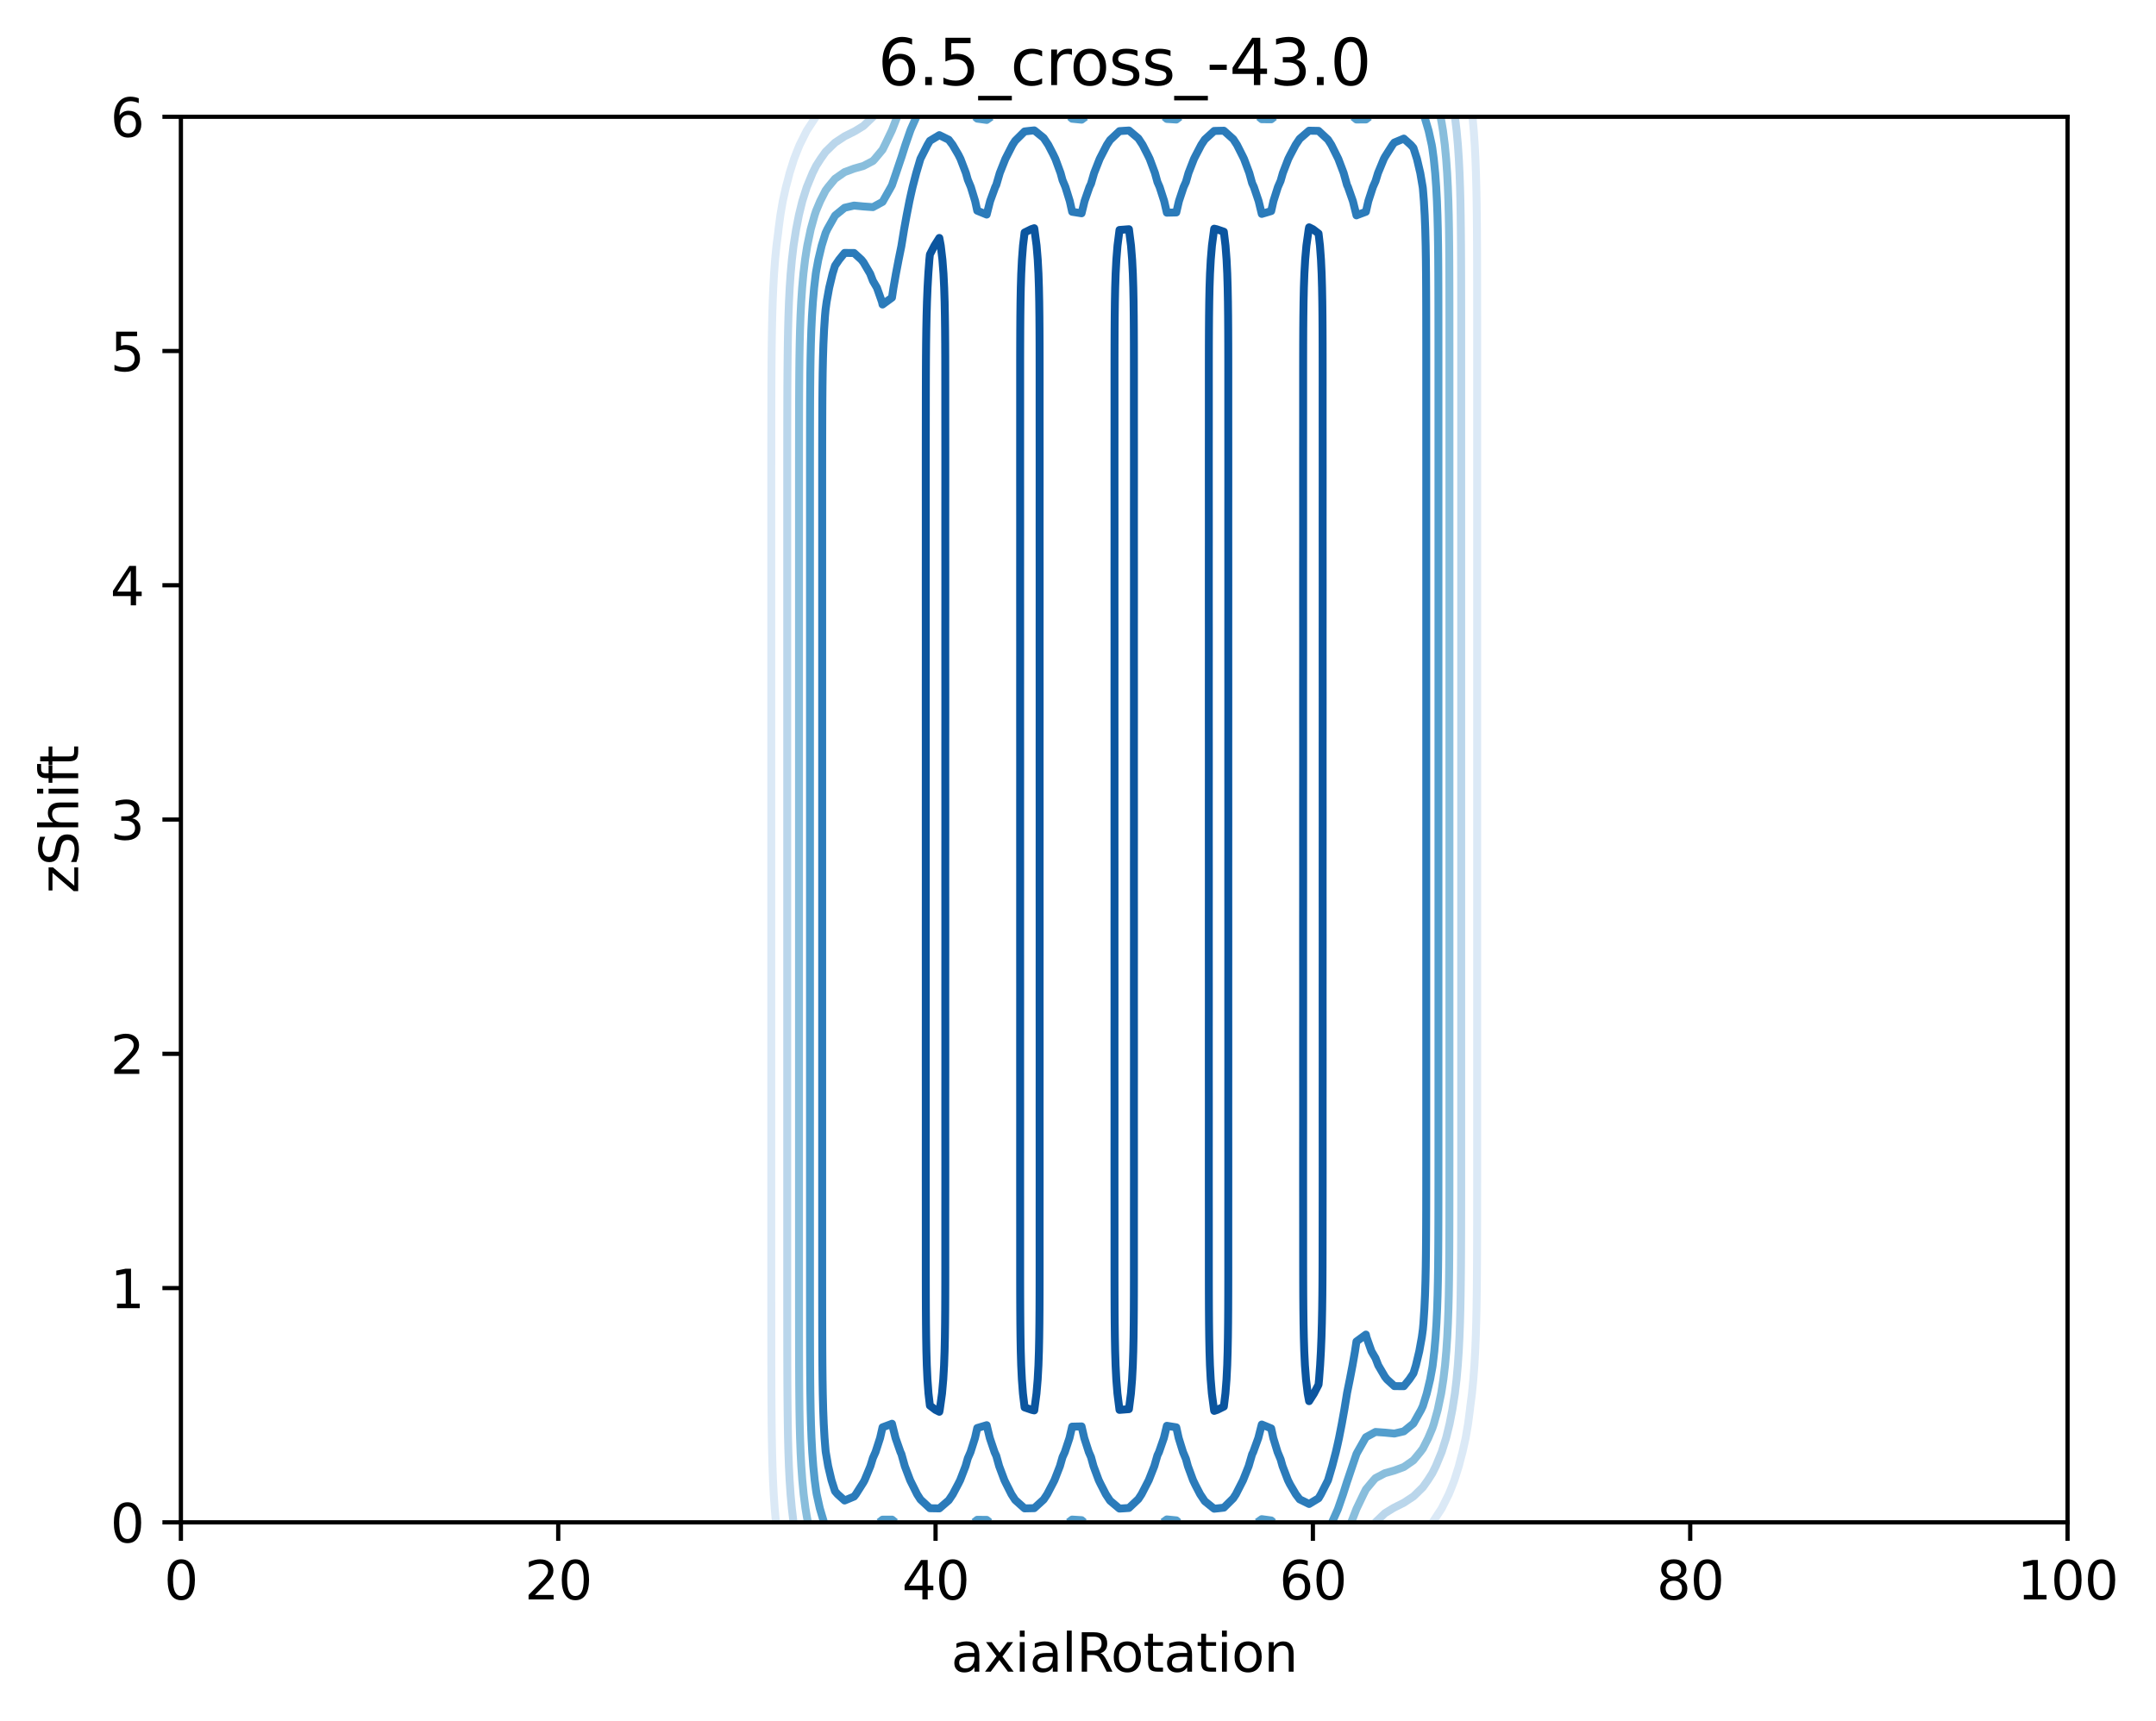 <?xml version="1.0" encoding="utf-8" standalone="no"?>
<!DOCTYPE svg PUBLIC "-//W3C//DTD SVG 1.1//EN"
  "http://www.w3.org/Graphics/SVG/1.1/DTD/svg11.dtd">
<svg xmlns:xlink="http://www.w3.org/1999/xlink" width="408.104pt" height="325.774pt" viewBox="0 0 408.104 325.774" xmlns="http://www.w3.org/2000/svg" version="1.1">
 <defs>
  <style type="text/css">*{stroke-linejoin: round; stroke-linecap: butt}</style>
 </defs>
 <g id="figure_1">
  <g id="patch_1">
   <path d="M 0 325.774 
L 408.104 325.774 
L 408.104 0 
L 0 0 
z
" style="fill: #ffffff"/>
  </g>
  <g id="axes_1">
   <g id="patch_2">
    <path d="M 34.241 288.218 
L 391.361 288.218 
L 391.361 22.106 
L 34.241 22.106 
z
" style="fill: #ffffff"/>
   </g>
   <g id="matplotlib.axis_1">
    <g id="xtick_1">
     <g id="line2d_1">
      <defs>
       <path id="m99f91b70ed" d="M 0 0 
L 0 3.5 
" style="stroke: #000000; stroke-width: 0.8"/>
      </defs>
      <g>
       <use xlink:href="#m99f91b70ed" x="34.241" y="288.218" style="stroke: #000000; stroke-width: 0.8"/>
      </g>
     </g>
     <g id="text_1">
      <!-- 0 -->
      <g transform="translate(31.059 302.817)scale(0.1 -0.1)">
       <defs>
        <path id="DejaVuSans-30" d="M 2034 4250 
Q 1547 4250 1301 3770 
Q 1056 3291 1056 2328 
Q 1056 1369 1301 889 
Q 1547 409 2034 409 
Q 2525 409 2770 889 
Q 3016 1369 3016 2328 
Q 3016 3291 2770 3770 
Q 2525 4250 2034 4250 
z
M 2034 4750 
Q 2819 4750 3233 4129 
Q 3647 3509 3647 2328 
Q 3647 1150 3233 529 
Q 2819 -91 2034 -91 
Q 1250 -91 836 529 
Q 422 1150 422 2328 
Q 422 3509 836 4129 
Q 1250 4750 2034 4750 
z
" transform="scale(0.016)"/>
       </defs>
       <use xlink:href="#DejaVuSans-30"/>
      </g>
     </g>
    </g>
    <g id="xtick_2">
     <g id="line2d_2">
      <g>
       <use xlink:href="#m99f91b70ed" x="105.665" y="288.218" style="stroke: #000000; stroke-width: 0.8"/>
      </g>
     </g>
     <g id="text_2">
      <!-- 20 -->
      <g transform="translate(99.302 302.817)scale(0.1 -0.1)">
       <defs>
        <path id="DejaVuSans-32" d="M 1228 531 
L 3431 531 
L 3431 0 
L 469 0 
L 469 531 
Q 828 903 1448 1529 
Q 2069 2156 2228 2338 
Q 2531 2678 2651 2914 
Q 2772 3150 2772 3378 
Q 2772 3750 2511 3984 
Q 2250 4219 1831 4219 
Q 1534 4219 1204 4116 
Q 875 4013 500 3803 
L 500 4441 
Q 881 4594 1212 4672 
Q 1544 4750 1819 4750 
Q 2544 4750 2975 4387 
Q 3406 4025 3406 3419 
Q 3406 3131 3298 2873 
Q 3191 2616 2906 2266 
Q 2828 2175 2409 1742 
Q 1991 1309 1228 531 
z
" transform="scale(0.016)"/>
       </defs>
       <use xlink:href="#DejaVuSans-32"/>
       <use xlink:href="#DejaVuSans-30" x="63.623"/>
      </g>
     </g>
    </g>
    <g id="xtick_3">
     <g id="line2d_3">
      <g>
       <use xlink:href="#m99f91b70ed" x="177.089" y="288.218" style="stroke: #000000; stroke-width: 0.8"/>
      </g>
     </g>
     <g id="text_3">
      <!-- 40 -->
      <g transform="translate(170.726 302.817)scale(0.1 -0.1)">
       <defs>
        <path id="DejaVuSans-34" d="M 2419 4116 
L 825 1625 
L 2419 1625 
L 2419 4116 
z
M 2253 4666 
L 3047 4666 
L 3047 1625 
L 3713 1625 
L 3713 1100 
L 3047 1100 
L 3047 0 
L 2419 0 
L 2419 1100 
L 313 1100 
L 313 1709 
L 2253 4666 
z
" transform="scale(0.016)"/>
       </defs>
       <use xlink:href="#DejaVuSans-34"/>
       <use xlink:href="#DejaVuSans-30" x="63.623"/>
      </g>
     </g>
    </g>
    <g id="xtick_4">
     <g id="line2d_4">
      <g>
       <use xlink:href="#m99f91b70ed" x="248.513" y="288.218" style="stroke: #000000; stroke-width: 0.8"/>
      </g>
     </g>
     <g id="text_4">
      <!-- 60 -->
      <g transform="translate(242.15 302.817)scale(0.1 -0.1)">
       <defs>
        <path id="DejaVuSans-36" d="M 2113 2584 
Q 1688 2584 1439 2293 
Q 1191 2003 1191 1497 
Q 1191 994 1439 701 
Q 1688 409 2113 409 
Q 2538 409 2786 701 
Q 3034 994 3034 1497 
Q 3034 2003 2786 2293 
Q 2538 2584 2113 2584 
z
M 3366 4563 
L 3366 3988 
Q 3128 4100 2886 4159 
Q 2644 4219 2406 4219 
Q 1781 4219 1451 3797 
Q 1122 3375 1075 2522 
Q 1259 2794 1537 2939 
Q 1816 3084 2150 3084 
Q 2853 3084 3261 2657 
Q 3669 2231 3669 1497 
Q 3669 778 3244 343 
Q 2819 -91 2113 -91 
Q 1303 -91 875 529 
Q 447 1150 447 2328 
Q 447 3434 972 4092 
Q 1497 4750 2381 4750 
Q 2619 4750 2861 4703 
Q 3103 4656 3366 4563 
z
" transform="scale(0.016)"/>
       </defs>
       <use xlink:href="#DejaVuSans-36"/>
       <use xlink:href="#DejaVuSans-30" x="63.623"/>
      </g>
     </g>
    </g>
    <g id="xtick_5">
     <g id="line2d_5">
      <g>
       <use xlink:href="#m99f91b70ed" x="319.937" y="288.218" style="stroke: #000000; stroke-width: 0.8"/>
      </g>
     </g>
     <g id="text_5">
      <!-- 80 -->
      <g transform="translate(313.574 302.817)scale(0.1 -0.1)">
       <defs>
        <path id="DejaVuSans-38" d="M 2034 2216 
Q 1584 2216 1326 1975 
Q 1069 1734 1069 1313 
Q 1069 891 1326 650 
Q 1584 409 2034 409 
Q 2484 409 2743 651 
Q 3003 894 3003 1313 
Q 3003 1734 2745 1975 
Q 2488 2216 2034 2216 
z
M 1403 2484 
Q 997 2584 770 2862 
Q 544 3141 544 3541 
Q 544 4100 942 4425 
Q 1341 4750 2034 4750 
Q 2731 4750 3128 4425 
Q 3525 4100 3525 3541 
Q 3525 3141 3298 2862 
Q 3072 2584 2669 2484 
Q 3125 2378 3379 2068 
Q 3634 1759 3634 1313 
Q 3634 634 3220 271 
Q 2806 -91 2034 -91 
Q 1263 -91 848 271 
Q 434 634 434 1313 
Q 434 1759 690 2068 
Q 947 2378 1403 2484 
z
M 1172 3481 
Q 1172 3119 1398 2916 
Q 1625 2713 2034 2713 
Q 2441 2713 2670 2916 
Q 2900 3119 2900 3481 
Q 2900 3844 2670 4047 
Q 2441 4250 2034 4250 
Q 1625 4250 1398 4047 
Q 1172 3844 1172 3481 
z
" transform="scale(0.016)"/>
       </defs>
       <use xlink:href="#DejaVuSans-38"/>
       <use xlink:href="#DejaVuSans-30" x="63.623"/>
      </g>
     </g>
    </g>
    <g id="xtick_6">
     <g id="line2d_6">
      <g>
       <use xlink:href="#m99f91b70ed" x="391.361" y="288.218" style="stroke: #000000; stroke-width: 0.8"/>
      </g>
     </g>
     <g id="text_6">
      <!-- 100 -->
      <g transform="translate(381.817 302.817)scale(0.1 -0.1)">
       <defs>
        <path id="DejaVuSans-31" d="M 794 531 
L 1825 531 
L 1825 4091 
L 703 3866 
L 703 4441 
L 1819 4666 
L 2450 4666 
L 2450 531 
L 3481 531 
L 3481 0 
L 794 0 
L 794 531 
z
" transform="scale(0.016)"/>
       </defs>
       <use xlink:href="#DejaVuSans-31"/>
       <use xlink:href="#DejaVuSans-30" x="63.623"/>
       <use xlink:href="#DejaVuSans-30" x="127.246"/>
      </g>
     </g>
    </g>
    <g id="text_7">
     <!-- axialRotation -->
     <g transform="translate(180.025 316.495)scale(0.1 -0.1)">
      <defs>
       <path id="DejaVuSans-61" d="M 2194 1759 
Q 1497 1759 1228 1600 
Q 959 1441 959 1056 
Q 959 750 1161 570 
Q 1363 391 1709 391 
Q 2188 391 2477 730 
Q 2766 1069 2766 1631 
L 2766 1759 
L 2194 1759 
z
M 3341 1997 
L 3341 0 
L 2766 0 
L 2766 531 
Q 2569 213 2275 61 
Q 1981 -91 1556 -91 
Q 1019 -91 701 211 
Q 384 513 384 1019 
Q 384 1609 779 1909 
Q 1175 2209 1959 2209 
L 2766 2209 
L 2766 2266 
Q 2766 2663 2505 2880 
Q 2244 3097 1772 3097 
Q 1472 3097 1187 3025 
Q 903 2953 641 2809 
L 641 3341 
Q 956 3463 1253 3523 
Q 1550 3584 1831 3584 
Q 2591 3584 2966 3190 
Q 3341 2797 3341 1997 
z
" transform="scale(0.016)"/>
       <path id="DejaVuSans-78" d="M 3513 3500 
L 2247 1797 
L 3578 0 
L 2900 0 
L 1881 1375 
L 863 0 
L 184 0 
L 1544 1831 
L 300 3500 
L 978 3500 
L 1906 2253 
L 2834 3500 
L 3513 3500 
z
" transform="scale(0.016)"/>
       <path id="DejaVuSans-69" d="M 603 3500 
L 1178 3500 
L 1178 0 
L 603 0 
L 603 3500 
z
M 603 4863 
L 1178 4863 
L 1178 4134 
L 603 4134 
L 603 4863 
z
" transform="scale(0.016)"/>
       <path id="DejaVuSans-6c" d="M 603 4863 
L 1178 4863 
L 1178 0 
L 603 0 
L 603 4863 
z
" transform="scale(0.016)"/>
       <path id="DejaVuSans-52" d="M 2841 2188 
Q 3044 2119 3236 1894 
Q 3428 1669 3622 1275 
L 4263 0 
L 3584 0 
L 2988 1197 
Q 2756 1666 2539 1819 
Q 2322 1972 1947 1972 
L 1259 1972 
L 1259 0 
L 628 0 
L 628 4666 
L 2053 4666 
Q 2853 4666 3247 4331 
Q 3641 3997 3641 3322 
Q 3641 2881 3436 2590 
Q 3231 2300 2841 2188 
z
M 1259 4147 
L 1259 2491 
L 2053 2491 
Q 2509 2491 2742 2702 
Q 2975 2913 2975 3322 
Q 2975 3731 2742 3939 
Q 2509 4147 2053 4147 
L 1259 4147 
z
" transform="scale(0.016)"/>
       <path id="DejaVuSans-6f" d="M 1959 3097 
Q 1497 3097 1228 2736 
Q 959 2375 959 1747 
Q 959 1119 1226 758 
Q 1494 397 1959 397 
Q 2419 397 2687 759 
Q 2956 1122 2956 1747 
Q 2956 2369 2687 2733 
Q 2419 3097 1959 3097 
z
M 1959 3584 
Q 2709 3584 3137 3096 
Q 3566 2609 3566 1747 
Q 3566 888 3137 398 
Q 2709 -91 1959 -91 
Q 1206 -91 779 398 
Q 353 888 353 1747 
Q 353 2609 779 3096 
Q 1206 3584 1959 3584 
z
" transform="scale(0.016)"/>
       <path id="DejaVuSans-74" d="M 1172 4494 
L 1172 3500 
L 2356 3500 
L 2356 3053 
L 1172 3053 
L 1172 1153 
Q 1172 725 1289 603 
Q 1406 481 1766 481 
L 2356 481 
L 2356 0 
L 1766 0 
Q 1100 0 847 248 
Q 594 497 594 1153 
L 594 3053 
L 172 3053 
L 172 3500 
L 594 3500 
L 594 4494 
L 1172 4494 
z
" transform="scale(0.016)"/>
       <path id="DejaVuSans-6e" d="M 3513 2113 
L 3513 0 
L 2938 0 
L 2938 2094 
Q 2938 2591 2744 2837 
Q 2550 3084 2163 3084 
Q 1697 3084 1428 2787 
Q 1159 2491 1159 1978 
L 1159 0 
L 581 0 
L 581 3500 
L 1159 3500 
L 1159 2956 
Q 1366 3272 1645 3428 
Q 1925 3584 2291 3584 
Q 2894 3584 3203 3211 
Q 3513 2838 3513 2113 
z
" transform="scale(0.016)"/>
      </defs>
      <use xlink:href="#DejaVuSans-61"/>
      <use xlink:href="#DejaVuSans-78" x="61.279"/>
      <use xlink:href="#DejaVuSans-69" x="120.459"/>
      <use xlink:href="#DejaVuSans-61" x="148.242"/>
      <use xlink:href="#DejaVuSans-6c" x="209.521"/>
      <use xlink:href="#DejaVuSans-52" x="237.305"/>
      <use xlink:href="#DejaVuSans-6f" x="302.287"/>
      <use xlink:href="#DejaVuSans-74" x="363.469"/>
      <use xlink:href="#DejaVuSans-61" x="402.678"/>
      <use xlink:href="#DejaVuSans-74" x="463.957"/>
      <use xlink:href="#DejaVuSans-69" x="503.166"/>
      <use xlink:href="#DejaVuSans-6f" x="530.949"/>
      <use xlink:href="#DejaVuSans-6e" x="592.131"/>
     </g>
    </g>
   </g>
   <g id="matplotlib.axis_2">
    <g id="ytick_1">
     <g id="line2d_7">
      <defs>
       <path id="md4310fd383" d="M 0 0 
L -3.5 0 
" style="stroke: #000000; stroke-width: 0.8"/>
      </defs>
      <g>
       <use xlink:href="#md4310fd383" x="34.241" y="288.218" style="stroke: #000000; stroke-width: 0.8"/>
      </g>
     </g>
     <g id="text_8">
      <!-- 0 -->
      <g transform="translate(20.878 292.017)scale(0.1 -0.1)">
       <use xlink:href="#DejaVuSans-30"/>
      </g>
     </g>
    </g>
    <g id="ytick_2">
     <g id="line2d_8">
      <g>
       <use xlink:href="#md4310fd383" x="34.241" y="243.866" style="stroke: #000000; stroke-width: 0.8"/>
      </g>
     </g>
     <g id="text_9">
      <!-- 1 -->
      <g transform="translate(20.878 247.665)scale(0.1 -0.1)">
       <use xlink:href="#DejaVuSans-31"/>
      </g>
     </g>
    </g>
    <g id="ytick_3">
     <g id="line2d_9">
      <g>
       <use xlink:href="#md4310fd383" x="34.241" y="199.514" style="stroke: #000000; stroke-width: 0.8"/>
      </g>
     </g>
     <g id="text_10">
      <!-- 2 -->
      <g transform="translate(20.878 203.313)scale(0.1 -0.1)">
       <use xlink:href="#DejaVuSans-32"/>
      </g>
     </g>
    </g>
    <g id="ytick_4">
     <g id="line2d_10">
      <g>
       <use xlink:href="#md4310fd383" x="34.241" y="155.162" style="stroke: #000000; stroke-width: 0.8"/>
      </g>
     </g>
     <g id="text_11">
      <!-- 3 -->
      <g transform="translate(20.878 158.961)scale(0.1 -0.1)">
       <defs>
        <path id="DejaVuSans-33" d="M 2597 2516 
Q 3050 2419 3304 2112 
Q 3559 1806 3559 1356 
Q 3559 666 3084 287 
Q 2609 -91 1734 -91 
Q 1441 -91 1130 -33 
Q 819 25 488 141 
L 488 750 
Q 750 597 1062 519 
Q 1375 441 1716 441 
Q 2309 441 2620 675 
Q 2931 909 2931 1356 
Q 2931 1769 2642 2001 
Q 2353 2234 1838 2234 
L 1294 2234 
L 1294 2753 
L 1863 2753 
Q 2328 2753 2575 2939 
Q 2822 3125 2822 3475 
Q 2822 3834 2567 4026 
Q 2313 4219 1838 4219 
Q 1578 4219 1281 4162 
Q 984 4106 628 3988 
L 628 4550 
Q 988 4650 1302 4700 
Q 1616 4750 1894 4750 
Q 2613 4750 3031 4423 
Q 3450 4097 3450 3541 
Q 3450 3153 3228 2886 
Q 3006 2619 2597 2516 
z
" transform="scale(0.016)"/>
       </defs>
       <use xlink:href="#DejaVuSans-33"/>
      </g>
     </g>
    </g>
    <g id="ytick_5">
     <g id="line2d_11">
      <g>
       <use xlink:href="#md4310fd383" x="34.241" y="110.81" style="stroke: #000000; stroke-width: 0.8"/>
      </g>
     </g>
     <g id="text_12">
      <!-- 4 -->
      <g transform="translate(20.878 114.609)scale(0.1 -0.1)">
       <use xlink:href="#DejaVuSans-34"/>
      </g>
     </g>
    </g>
    <g id="ytick_6">
     <g id="line2d_12">
      <g>
       <use xlink:href="#md4310fd383" x="34.241" y="66.458" style="stroke: #000000; stroke-width: 0.8"/>
      </g>
     </g>
     <g id="text_13">
      <!-- 5 -->
      <g transform="translate(20.878 70.257)scale(0.1 -0.1)">
       <defs>
        <path id="DejaVuSans-35" d="M 691 4666 
L 3169 4666 
L 3169 4134 
L 1269 4134 
L 1269 2991 
Q 1406 3038 1543 3061 
Q 1681 3084 1819 3084 
Q 2600 3084 3056 2656 
Q 3513 2228 3513 1497 
Q 3513 744 3044 326 
Q 2575 -91 1722 -91 
Q 1428 -91 1123 -41 
Q 819 9 494 109 
L 494 744 
Q 775 591 1075 516 
Q 1375 441 1709 441 
Q 2250 441 2565 725 
Q 2881 1009 2881 1497 
Q 2881 1984 2565 2268 
Q 2250 2553 1709 2553 
Q 1456 2553 1204 2497 
Q 953 2441 691 2322 
L 691 4666 
z
" transform="scale(0.016)"/>
       </defs>
       <use xlink:href="#DejaVuSans-35"/>
      </g>
     </g>
    </g>
    <g id="ytick_7">
     <g id="line2d_13">
      <g>
       <use xlink:href="#md4310fd383" x="34.241" y="22.106" style="stroke: #000000; stroke-width: 0.8"/>
      </g>
     </g>
     <g id="text_14">
      <!-- 6 -->
      <g transform="translate(20.878 25.905)scale(0.1 -0.1)">
       <use xlink:href="#DejaVuSans-36"/>
      </g>
     </g>
    </g>
    <g id="text_15">
     <!-- zShift -->
     <g transform="translate(14.798 169.151)rotate(-90)scale(0.1 -0.1)">
      <defs>
       <path id="DejaVuSans-7a" d="M 353 3500 
L 3084 3500 
L 3084 2975 
L 922 459 
L 3084 459 
L 3084 0 
L 275 0 
L 275 525 
L 2438 3041 
L 353 3041 
L 353 3500 
z
" transform="scale(0.016)"/>
       <path id="DejaVuSans-53" d="M 3425 4513 
L 3425 3897 
Q 3066 4069 2747 4153 
Q 2428 4238 2131 4238 
Q 1616 4238 1336 4038 
Q 1056 3838 1056 3469 
Q 1056 3159 1242 3001 
Q 1428 2844 1947 2747 
L 2328 2669 
Q 3034 2534 3370 2195 
Q 3706 1856 3706 1288 
Q 3706 609 3251 259 
Q 2797 -91 1919 -91 
Q 1588 -91 1214 -16 
Q 841 59 441 206 
L 441 856 
Q 825 641 1194 531 
Q 1563 422 1919 422 
Q 2459 422 2753 634 
Q 3047 847 3047 1241 
Q 3047 1584 2836 1778 
Q 2625 1972 2144 2069 
L 1759 2144 
Q 1053 2284 737 2584 
Q 422 2884 422 3419 
Q 422 4038 858 4394 
Q 1294 4750 2059 4750 
Q 2388 4750 2728 4690 
Q 3069 4631 3425 4513 
z
" transform="scale(0.016)"/>
       <path id="DejaVuSans-68" d="M 3513 2113 
L 3513 0 
L 2938 0 
L 2938 2094 
Q 2938 2591 2744 2837 
Q 2550 3084 2163 3084 
Q 1697 3084 1428 2787 
Q 1159 2491 1159 1978 
L 1159 0 
L 581 0 
L 581 4863 
L 1159 4863 
L 1159 2956 
Q 1366 3272 1645 3428 
Q 1925 3584 2291 3584 
Q 2894 3584 3203 3211 
Q 3513 2838 3513 2113 
z
" transform="scale(0.016)"/>
       <path id="DejaVuSans-66" d="M 2375 4863 
L 2375 4384 
L 1825 4384 
Q 1516 4384 1395 4259 
Q 1275 4134 1275 3809 
L 1275 3500 
L 2222 3500 
L 2222 3053 
L 1275 3053 
L 1275 0 
L 697 0 
L 697 3053 
L 147 3053 
L 147 3500 
L 697 3500 
L 697 3744 
Q 697 4328 969 4595 
Q 1241 4863 1831 4863 
L 2375 4863 
z
" transform="scale(0.016)"/>
      </defs>
      <use xlink:href="#DejaVuSans-7a"/>
      <use xlink:href="#DejaVuSans-53" x="52.49"/>
      <use xlink:href="#DejaVuSans-68" x="115.967"/>
      <use xlink:href="#DejaVuSans-69" x="179.346"/>
      <use xlink:href="#DejaVuSans-66" x="207.129"/>
      <use xlink:href="#DejaVuSans-74" x="240.584"/>
     </g>
    </g>
   </g>
   <g id="PathCollection_1"/>
   <g id="PathCollection_2">
    <path d="M 146.877 288.218 
L 146.636 285.557 
L 146.455 282.896 
L 146.32 280.235 
L 146.221 277.574 
L 146.149 274.913 
L 146.097 272.252 
L 146.061 269.59 
L 146.037 266.929 
L 146.018 263.825 
L 146.008 261.164 
L 146.002 258.502 
L 145.998 255.841 
L 145.996 253.18 
L 145.995 250.519 
L 145.994 247.858 
L 145.993 245.197 
L 145.993 242.536 
L 145.993 239.875 
L 145.993 237.213 
L 145.993 234.552 
L 145.993 231.891 
L 145.993 229.23 
L 145.993 226.569 
L 145.993 223.908 
L 145.993 220.803 
L 145.993 218.142 
L 145.993 215.481 
L 145.993 212.82 
L 145.993 210.159 
L 145.993 207.498 
L 145.993 204.836 
L 145.993 202.175 
L 145.993 199.514 
L 145.993 196.853 
L 145.993 194.192 
L 145.993 191.531 
L 145.993 188.87 
L 145.993 186.209 
L 145.993 183.548 
L 145.993 180.886 
L 145.993 178.225 
L 145.993 175.121 
L 145.993 172.46 
L 145.993 169.798 
L 145.993 167.137 
L 145.993 164.476 
L 145.993 161.815 
L 145.993 159.154 
L 145.993 156.493 
L 145.993 153.832 
L 145.993 151.171 
L 145.993 148.509 
L 145.993 145.848 
L 145.993 143.187 
L 145.993 140.526 
L 145.993 137.865 
L 145.993 135.204 
L 145.993 132.099 
L 145.993 129.438 
L 145.993 126.777 
L 145.993 124.116 
L 145.993 121.455 
L 145.993 118.794 
L 145.993 116.132 
L 145.993 113.471 
L 145.993 110.81 
L 145.993 108.149 
L 145.993 105.488 
L 145.993 102.827 
L 145.993 100.166 
L 145.993 97.505 
L 145.993 94.844 
L 145.993 92.182 
L 145.993 89.521 
L 145.994 86.417 
L 145.995 83.756 
L 145.997 81.094 
L 146.001 78.433 
L 146.006 75.772 
L 146.014 73.111 
L 146.027 70.45 
L 146.046 67.789 
L 146.075 65.128 
L 146.117 62.467 
L 146.176 59.805 
L 146.257 57.144 
L 146.369 54.483 
L 146.518 51.822 
L 146.716 49.161 
L 146.977 46.5 
L 147.305 43.967 
L 147.365 43.395 
L 147.716 40.734 
L 148.172 38.073 
L 148.767 35.412 
L 149.09 34.222 
L 149.465 32.751 
L 150.305 30.09 
L 150.876 28.615 
L 151.362 27.428 
L 152.692 24.767 
L 152.697 24.757 
L 154.429 22.106 
" clip-path="url(#pc5a0f61359)" style="fill: none; stroke: #dbe9f6; stroke-width: 1.5"/>
    <path d="M 278.724 22.106 
L 278.965 24.767 
L 279.146 27.428 
L 279.281 30.09 
L 279.38 32.751 
L 279.453 35.412 
L 279.504 38.073 
L 279.54 40.734 
L 279.565 43.395 
L 279.583 46.5 
L 279.593 49.161 
L 279.599 51.822 
L 279.603 54.483 
L 279.605 57.144 
L 279.607 59.805 
L 279.607 62.467 
L 279.608 65.128 
L 279.608 67.789 
L 279.608 70.45 
L 279.608 73.111 
L 279.608 75.772 
L 279.608 78.433 
L 279.608 81.094 
L 279.608 83.756 
L 279.608 86.417 
L 279.608 89.521 
L 279.608 92.182 
L 279.608 94.844 
L 279.608 97.505 
L 279.608 100.166 
L 279.608 102.827 
L 279.608 105.488 
L 279.608 108.149 
L 279.608 110.81 
L 279.608 113.471 
L 279.608 116.132 
L 279.608 118.794 
L 279.608 121.455 
L 279.608 124.116 
L 279.608 126.777 
L 279.608 129.438 
L 279.608 132.099 
L 279.608 135.204 
L 279.608 137.865 
L 279.608 140.526 
L 279.608 143.187 
L 279.608 145.848 
L 279.608 148.509 
L 279.608 151.171 
L 279.608 153.832 
L 279.608 156.493 
L 279.608 159.154 
L 279.608 161.815 
L 279.608 164.476 
L 279.608 167.137 
L 279.608 169.798 
L 279.608 172.46 
L 279.608 175.121 
L 279.608 178.225 
L 279.608 180.886 
L 279.608 183.548 
L 279.608 186.209 
L 279.608 188.87 
L 279.608 191.531 
L 279.608 194.192 
L 279.608 196.853 
L 279.608 199.514 
L 279.608 202.175 
L 279.608 204.836 
L 279.608 207.498 
L 279.608 210.159 
L 279.608 212.82 
L 279.608 215.481 
L 279.608 218.142 
L 279.608 220.803 
L 279.607 223.908 
L 279.606 226.569 
L 279.604 229.23 
L 279.601 231.891 
L 279.596 234.552 
L 279.587 237.213 
L 279.575 239.875 
L 279.555 242.536 
L 279.526 245.197 
L 279.485 247.858 
L 279.426 250.519 
L 279.344 253.18 
L 279.232 255.841 
L 279.083 258.502 
L 278.885 261.164 
L 278.624 263.825 
L 278.296 266.357 
L 278.236 266.929 
L 277.885 269.59 
L 277.429 272.252 
L 276.834 274.913 
L 276.511 276.102 
L 276.137 277.574 
L 275.296 280.235 
L 274.725 281.71 
L 274.239 282.896 
L 272.91 285.557 
L 272.904 285.568 
L 271.172 288.218 
" clip-path="url(#pc5a0f61359)" style="fill: none; stroke: #dbe9f6; stroke-width: 1.5"/>
   </g>
   <g id="PathCollection_3">
    <path d="M 150.201 288.218 
L 149.881 285.557 
L 149.64 282.896 
L 149.462 280.235 
L 149.33 277.574 
L 149.234 274.913 
L 149.165 272.252 
L 149.118 269.59 
L 149.09 267.393 
L 149.084 266.929 
L 149.054 263.825 
L 149.038 261.164 
L 149.028 258.502 
L 149.022 255.841 
L 149.018 253.18 
L 149.016 250.519 
L 149.014 247.858 
L 149.013 245.197 
L 149.013 242.536 
L 149.013 239.875 
L 149.013 237.213 
L 149.013 234.552 
L 149.013 231.891 
L 149.013 229.23 
L 149.013 226.569 
L 149.013 223.908 
L 149.013 220.803 
L 149.013 218.142 
L 149.013 215.481 
L 149.013 212.82 
L 149.013 210.159 
L 149.013 207.498 
L 149.013 204.836 
L 149.013 202.175 
L 149.013 199.514 
L 149.013 196.853 
L 149.013 194.192 
L 149.013 191.531 
L 149.013 188.87 
L 149.013 186.209 
L 149.013 183.548 
L 149.013 180.886 
L 149.013 178.225 
L 149.013 175.121 
L 149.013 172.46 
L 149.013 169.798 
L 149.013 167.137 
L 149.013 164.476 
L 149.013 161.815 
L 149.013 159.154 
L 149.013 156.493 
L 149.013 153.832 
L 149.013 151.171 
L 149.013 148.509 
L 149.013 145.848 
L 149.013 143.187 
L 149.013 140.526 
L 149.013 137.865 
L 149.013 135.204 
L 149.013 132.099 
L 149.013 129.438 
L 149.013 126.777 
L 149.013 124.116 
L 149.013 121.455 
L 149.013 118.794 
L 149.013 116.132 
L 149.013 113.471 
L 149.013 110.81 
L 149.013 108.149 
L 149.013 105.488 
L 149.013 102.827 
L 149.013 100.166 
L 149.013 97.505 
L 149.013 94.844 
L 149.013 92.182 
L 149.014 89.521 
L 149.015 86.417 
L 149.016 83.756 
L 149.019 81.094 
L 149.024 78.433 
L 149.031 75.772 
L 149.042 73.111 
L 149.061 70.45 
L 149.089 67.789 
L 149.09 67.67 
L 149.123 65.128 
L 149.174 62.467 
L 149.245 59.805 
L 149.343 57.144 
L 149.477 54.483 
L 149.657 51.822 
L 149.896 49.161 
L 150.21 46.5 
L 150.699 43.395 
L 150.876 42.502 
L 151.22 40.734 
L 151.871 38.073 
L 152.697 35.469 
L 152.718 35.412 
L 153.814 32.751 
L 154.483 31.404 
L 155.323 30.09 
L 156.269 28.753 
L 157.622 27.428 
L 158.054 27.013 
L 159.875 25.81 
L 161.661 24.917 
L 161.934 24.767 
L 163.447 23.837 
L 165.232 22.128 
L 165.247 22.106 
" clip-path="url(#pc5a0f61359)" style="fill: none; stroke: #bad6eb; stroke-width: 1.5"/>
    <path d="M 275.401 22.106 
L 275.721 24.767 
L 275.961 27.428 
L 276.14 30.09 
L 276.272 32.751 
L 276.367 35.412 
L 276.436 38.073 
L 276.484 40.734 
L 276.511 42.932 
L 276.518 43.395 
L 276.547 46.5 
L 276.563 49.161 
L 276.573 51.822 
L 276.579 54.483 
L 276.583 57.144 
L 276.586 59.805 
L 276.587 62.467 
L 276.588 65.128 
L 276.588 67.789 
L 276.588 70.45 
L 276.588 73.111 
L 276.588 75.772 
L 276.588 78.433 
L 276.588 81.094 
L 276.588 83.756 
L 276.589 86.417 
L 276.588 89.521 
L 276.588 92.182 
L 276.588 94.844 
L 276.588 97.505 
L 276.588 100.166 
L 276.588 102.827 
L 276.588 105.488 
L 276.589 108.149 
L 276.589 110.81 
L 276.588 113.471 
L 276.588 116.132 
L 276.588 118.794 
L 276.588 121.455 
L 276.588 124.116 
L 276.588 126.777 
L 276.588 129.438 
L 276.589 132.099 
L 276.588 135.204 
L 276.588 137.865 
L 276.588 140.526 
L 276.588 143.187 
L 276.588 145.848 
L 276.588 148.509 
L 276.588 151.171 
L 276.589 153.832 
L 276.588 156.493 
L 276.588 159.154 
L 276.588 161.815 
L 276.588 164.476 
L 276.588 167.137 
L 276.588 169.798 
L 276.588 172.46 
L 276.589 175.121 
L 276.588 178.225 
L 276.588 180.886 
L 276.588 183.548 
L 276.588 186.209 
L 276.588 188.87 
L 276.588 191.531 
L 276.588 194.192 
L 276.589 196.853 
L 276.589 199.514 
L 276.588 202.175 
L 276.588 204.836 
L 276.588 207.498 
L 276.588 210.159 
L 276.588 212.82 
L 276.588 215.481 
L 276.588 218.142 
L 276.588 220.803 
L 276.587 223.908 
L 276.585 226.569 
L 276.582 229.23 
L 276.578 231.891 
L 276.57 234.552 
L 276.559 237.213 
L 276.541 239.875 
L 276.513 242.536 
L 276.511 242.655 
L 276.478 245.197 
L 276.428 247.858 
L 276.357 250.519 
L 276.258 253.18 
L 276.124 255.841 
L 275.944 258.502 
L 275.705 261.164 
L 275.392 263.825 
L 274.902 266.929 
L 274.725 267.823 
L 274.382 269.59 
L 273.73 272.252 
L 272.904 274.855 
L 272.884 274.913 
L 271.787 277.574 
L 271.118 278.92 
L 270.279 280.235 
L 269.333 281.571 
L 267.98 282.896 
L 267.547 283.311 
L 265.726 284.514 
L 263.94 285.408 
L 263.667 285.557 
L 262.155 286.488 
L 260.369 288.196 
L 260.354 288.218 
" clip-path="url(#pc5a0f61359)" style="fill: none; stroke: #bad6eb; stroke-width: 1.5"/>
   </g>
   <g id="PathCollection_4">
    <path d="M 152.926 288.218 
L 152.697 286.976 
L 152.462 285.557 
L 152.119 282.896 
L 151.865 280.235 
L 151.677 277.574 
L 151.54 274.913 
L 151.442 272.252 
L 151.373 269.59 
L 151.326 266.929 
L 151.291 263.825 
L 151.272 261.164 
L 151.26 258.502 
L 151.252 255.841 
L 151.247 253.18 
L 151.245 250.519 
L 151.243 247.858 
L 151.242 245.197 
L 151.242 242.536 
L 151.241 239.875 
L 151.242 237.213 
L 151.242 234.552 
L 151.241 231.891 
L 151.241 229.23 
L 151.241 226.569 
L 151.241 223.908 
L 151.241 220.803 
L 151.241 218.142 
L 151.241 215.481 
L 151.241 212.82 
L 151.241 210.159 
L 151.241 207.498 
L 151.241 204.836 
L 151.241 202.175 
L 151.241 199.514 
L 151.241 196.853 
L 151.241 194.192 
L 151.241 191.531 
L 151.242 188.87 
L 151.241 186.209 
L 151.241 183.548 
L 151.241 180.886 
L 151.241 178.225 
L 151.241 175.121 
L 151.241 172.46 
L 151.241 169.798 
L 151.242 167.137 
L 151.241 164.476 
L 151.241 161.815 
L 151.241 159.154 
L 151.241 156.493 
L 151.241 153.832 
L 151.241 151.171 
L 151.241 148.509 
L 151.242 145.848 
L 151.241 143.187 
L 151.241 140.526 
L 151.241 137.865 
L 151.241 135.204 
L 151.241 132.099 
L 151.241 129.438 
L 151.241 126.777 
L 151.241 124.116 
L 151.241 121.455 
L 151.241 118.794 
L 151.241 116.132 
L 151.241 113.471 
L 151.241 110.81 
L 151.241 108.149 
L 151.241 105.488 
L 151.241 102.827 
L 151.242 100.166 
L 151.242 97.505 
L 151.241 94.844 
L 151.241 92.182 
L 151.242 89.521 
L 151.243 86.417 
L 151.245 83.756 
L 151.248 81.094 
L 151.253 78.433 
L 151.26 75.772 
L 151.273 73.111 
L 151.293 70.45 
L 151.323 67.789 
L 151.369 65.128 
L 151.435 62.467 
L 151.528 59.805 
L 151.658 57.144 
L 151.836 54.483 
L 152.074 51.822 
L 152.391 49.161 
L 152.697 47.17 
L 152.808 46.5 
L 153.462 43.395 
L 154.202 40.734 
L 154.483 39.897 
L 155.251 38.073 
L 156.269 36.072 
L 156.762 35.412 
L 158.054 33.849 
L 159.628 32.751 
L 159.875 32.582 
L 161.661 31.92 
L 163.447 31.414 
L 165.232 30.481 
L 165.594 30.09 
L 167.054 28.338 
L 167.509 27.428 
L 168.783 24.767 
L 168.839 24.649 
L 169.83 22.106 
" clip-path="url(#pc5a0f61359)" style="fill: none; stroke: #89bedc; stroke-width: 1.5"/>
    <path d="M 272.675 22.106 
L 272.904 23.348 
L 273.14 24.767 
L 273.482 27.428 
L 273.737 30.09 
L 273.925 32.751 
L 274.061 35.412 
L 274.159 38.073 
L 274.228 40.734 
L 274.275 43.395 
L 274.311 46.5 
L 274.33 49.161 
L 274.342 51.822 
L 274.349 54.483 
L 274.354 57.144 
L 274.357 59.805 
L 274.358 62.467 
L 274.359 65.128 
L 274.36 67.789 
L 274.36 70.45 
L 274.36 73.111 
L 274.36 75.772 
L 274.36 78.433 
L 274.36 81.094 
L 274.36 83.756 
L 274.36 86.417 
L 274.36 89.521 
L 274.36 92.182 
L 274.36 94.844 
L 274.36 97.505 
L 274.36 100.166 
L 274.36 102.827 
L 274.36 105.488 
L 274.36 108.149 
L 274.36 110.81 
L 274.36 113.471 
L 274.36 116.132 
L 274.36 118.794 
L 274.36 121.455 
L 274.36 124.116 
L 274.36 126.777 
L 274.36 129.438 
L 274.36 132.099 
L 274.36 135.204 
L 274.36 137.865 
L 274.36 140.526 
L 274.36 143.187 
L 274.36 145.848 
L 274.36 148.509 
L 274.36 151.171 
L 274.36 153.832 
L 274.36 156.493 
L 274.36 159.154 
L 274.36 161.815 
L 274.36 164.476 
L 274.36 167.137 
L 274.36 169.798 
L 274.36 172.46 
L 274.36 175.121 
L 274.36 178.225 
L 274.36 180.886 
L 274.36 183.548 
L 274.36 186.209 
L 274.36 188.87 
L 274.36 191.531 
L 274.36 194.192 
L 274.36 196.853 
L 274.36 199.514 
L 274.36 202.175 
L 274.36 204.836 
L 274.36 207.498 
L 274.36 210.159 
L 274.36 212.82 
L 274.36 215.481 
L 274.36 218.142 
L 274.359 220.803 
L 274.358 223.908 
L 274.356 226.569 
L 274.353 229.23 
L 274.349 231.891 
L 274.341 234.552 
L 274.328 237.213 
L 274.308 239.875 
L 274.278 242.536 
L 274.233 245.197 
L 274.167 247.858 
L 274.073 250.519 
L 273.943 253.18 
L 273.765 255.841 
L 273.527 258.502 
L 273.211 261.164 
L 272.904 263.155 
L 272.793 263.825 
L 272.139 266.929 
L 271.399 269.59 
L 271.118 270.427 
L 270.35 272.252 
L 269.333 274.252 
L 268.839 274.913 
L 267.547 276.476 
L 265.973 277.574 
L 265.726 277.743 
L 263.94 278.404 
L 262.155 278.91 
L 260.369 279.843 
L 260.007 280.235 
L 258.548 281.986 
L 258.092 282.896 
L 256.818 285.557 
L 256.762 285.675 
L 255.771 288.218 
" clip-path="url(#pc5a0f61359)" style="fill: none; stroke: #89bedc; stroke-width: 1.5"/>
   </g>
   <g id="PathCollection_5">
    <path d="M 155.967 288.218 
L 155.178 285.557 
L 154.589 282.896 
L 154.483 282.268 
L 154.209 280.235 
L 153.942 277.574 
L 153.747 274.913 
L 153.608 272.252 
L 153.51 269.59 
L 153.442 266.929 
L 153.391 263.825 
L 153.364 261.164 
L 153.347 258.502 
L 153.336 255.841 
L 153.329 253.18 
L 153.325 250.519 
L 153.323 247.858 
L 153.321 245.197 
L 153.321 242.536 
L 153.321 239.875 
L 153.321 237.213 
L 153.321 234.552 
L 153.321 231.891 
L 153.32 229.23 
L 153.32 226.569 
L 153.32 223.908 
L 153.32 220.803 
L 153.32 218.142 
L 153.32 215.481 
L 153.321 212.82 
L 153.321 210.159 
L 153.32 207.498 
L 153.32 204.836 
L 153.32 202.175 
L 153.32 199.514 
L 153.32 196.853 
L 153.32 194.192 
L 153.321 191.531 
L 153.321 188.87 
L 153.321 186.209 
L 153.32 183.548 
L 153.32 180.886 
L 153.32 178.225 
L 153.32 175.121 
L 153.32 172.46 
L 153.321 169.798 
L 153.321 167.137 
L 153.321 164.476 
L 153.32 161.815 
L 153.32 159.154 
L 153.32 156.493 
L 153.32 153.832 
L 153.32 151.171 
L 153.32 148.509 
L 153.321 145.848 
L 153.321 143.187 
L 153.32 140.526 
L 153.32 137.865 
L 153.32 135.204 
L 153.32 132.099 
L 153.32 129.438 
L 153.32 126.777 
L 153.321 124.116 
L 153.321 121.455 
L 153.32 118.794 
L 153.32 116.132 
L 153.32 113.471 
L 153.32 110.81 
L 153.32 108.149 
L 153.32 105.488 
L 153.321 102.827 
L 153.321 100.166 
L 153.321 97.505 
L 153.321 94.844 
L 153.321 92.182 
L 153.321 89.521 
L 153.322 86.417 
L 153.325 83.756 
L 153.329 81.094 
L 153.335 78.433 
L 153.345 75.772 
L 153.362 73.111 
L 153.388 70.45 
L 153.427 67.789 
L 153.487 65.128 
L 153.574 62.467 
L 153.698 59.805 
L 153.87 57.144 
L 154.104 54.483 
L 154.419 51.822 
L 154.483 51.398 
L 154.897 49.161 
L 155.533 46.5 
L 156.269 44.127 
L 156.607 43.395 
L 158.054 40.829 
L 158.159 40.734 
L 159.875 39.335 
L 161.661 38.918 
L 163.447 39.09 
L 165.232 39.217 
L 167.054 38.221 
L 167.143 38.073 
L 168.65 35.412 
L 168.839 35.051 
L 169.625 32.751 
L 170.52 30.09 
L 170.625 29.792 
L 171.377 27.428 
L 172.299 24.767 
L 172.41 24.476 
L 173.467 22.106 
" clip-path="url(#pc5a0f61359)" style="fill: none; stroke: #539ecd; stroke-width: 1.5"/>
    <path d="M 169.473 288.218 
L 168.839 287.701 
L 167.054 287.711 
L 166.416 288.218 
" clip-path="url(#pc5a0f61359)" style="fill: none; stroke: #539ecd; stroke-width: 1.5"/>
    <path d="M 184.59 22.106 
L 184.981 22.462 
L 186.767 22.708 
L 187.621 22.106 
" clip-path="url(#pc5a0f61359)" style="fill: none; stroke: #539ecd; stroke-width: 1.5"/>
    <path d="M 187.317 288.218 
L 186.767 287.754 
L 184.981 287.736 
L 184.383 288.218 
" clip-path="url(#pc5a0f61359)" style="fill: none; stroke: #539ecd; stroke-width: 1.5"/>
    <path d="M 202.532 22.106 
L 202.944 22.481 
L 204.73 22.658 
L 205.479 22.106 
" clip-path="url(#pc5a0f61359)" style="fill: none; stroke: #539ecd; stroke-width: 1.5"/>
    <path d="M 205.199 288.218 
L 204.73 287.806 
L 202.944 287.693 
L 202.263 288.218 
" clip-path="url(#pc5a0f61359)" style="fill: none; stroke: #539ecd; stroke-width: 1.5"/>
    <path d="M 220.402 22.106 
L 220.872 22.518 
L 222.657 22.632 
L 223.339 22.106 
" clip-path="url(#pc5a0f61359)" style="fill: none; stroke: #539ecd; stroke-width: 1.5"/>
    <path d="M 223.069 288.218 
L 222.657 287.843 
L 220.872 287.667 
L 220.122 288.218 
" clip-path="url(#pc5a0f61359)" style="fill: none; stroke: #539ecd; stroke-width: 1.5"/>
    <path d="M 238.284 22.106 
L 238.835 22.57 
L 240.62 22.588 
L 241.218 22.106 
" clip-path="url(#pc5a0f61359)" style="fill: none; stroke: #539ecd; stroke-width: 1.5"/>
    <path d="M 241.012 288.218 
L 240.62 287.862 
L 238.835 287.616 
L 237.98 288.218 
" clip-path="url(#pc5a0f61359)" style="fill: none; stroke: #539ecd; stroke-width: 1.5"/>
    <path d="M 256.128 22.106 
L 256.762 22.624 
L 258.548 22.614 
L 259.186 22.106 
" clip-path="url(#pc5a0f61359)" style="fill: none; stroke: #539ecd; stroke-width: 1.5"/>
    <path d="M 269.634 22.106 
L 270.423 24.767 
L 271.012 27.428 
L 271.118 28.056 
L 271.392 30.09 
L 271.66 32.751 
L 271.854 35.412 
L 271.994 38.073 
L 272.092 40.734 
L 272.159 43.395 
L 272.21 46.5 
L 272.237 49.161 
L 272.255 51.822 
L 272.265 54.483 
L 272.272 57.144 
L 272.276 59.805 
L 272.279 62.467 
L 272.28 65.128 
L 272.281 67.789 
L 272.281 70.45 
L 272.281 73.111 
L 272.281 75.772 
L 272.281 78.433 
L 272.281 81.094 
L 272.281 83.756 
L 272.281 86.417 
L 272.281 89.521 
L 272.281 92.182 
L 272.281 94.844 
L 272.281 97.505 
L 272.281 100.166 
L 272.281 102.827 
L 272.281 105.488 
L 272.281 108.149 
L 272.281 110.81 
L 272.281 113.471 
L 272.281 116.132 
L 272.281 118.794 
L 272.281 121.455 
L 272.281 124.116 
L 272.281 126.777 
L 272.281 129.438 
L 272.281 132.099 
L 272.281 135.204 
L 272.281 137.865 
L 272.281 140.526 
L 272.281 143.187 
L 272.281 145.848 
L 272.281 148.509 
L 272.281 151.171 
L 272.281 153.832 
L 272.281 156.493 
L 272.281 159.154 
L 272.281 161.815 
L 272.281 164.476 
L 272.281 167.137 
L 272.281 169.798 
L 272.281 172.46 
L 272.281 175.121 
L 272.281 178.225 
L 272.281 180.886 
L 272.281 183.548 
L 272.281 186.209 
L 272.281 188.87 
L 272.281 191.531 
L 272.281 194.192 
L 272.281 196.853 
L 272.281 199.514 
L 272.281 202.175 
L 272.281 204.836 
L 272.281 207.498 
L 272.281 210.159 
L 272.281 212.82 
L 272.281 215.481 
L 272.281 218.142 
L 272.28 220.803 
L 272.279 223.908 
L 272.276 226.569 
L 272.273 229.23 
L 272.266 231.891 
L 272.256 234.552 
L 272.24 237.213 
L 272.214 239.875 
L 272.174 242.536 
L 272.114 245.197 
L 272.027 247.858 
L 271.904 250.519 
L 271.732 253.18 
L 271.497 255.841 
L 271.183 258.502 
L 271.118 258.926 
L 270.705 261.164 
L 270.068 263.825 
L 269.333 266.198 
L 268.994 266.929 
L 267.547 269.496 
L 267.442 269.59 
L 265.726 270.989 
L 263.94 271.407 
L 262.155 271.235 
L 260.369 271.107 
L 258.548 272.103 
L 258.458 272.252 
L 256.952 274.913 
L 256.762 275.273 
L 255.976 277.574 
L 255.081 280.235 
L 254.976 280.532 
L 254.224 282.896 
L 253.303 285.557 
L 253.191 285.849 
L 252.134 288.218 
" clip-path="url(#pc5a0f61359)" style="fill: none; stroke: #539ecd; stroke-width: 1.5"/>
   </g>
   <g id="PathCollection_6">
    <path d="M 156.077 272.252 
L 155.925 269.59 
L 155.82 266.929 
L 155.741 263.825 
L 155.698 261.164 
L 155.671 258.502 
L 155.654 255.841 
L 155.643 253.18 
L 155.637 250.519 
L 155.633 247.858 
L 155.631 245.197 
L 155.63 242.536 
L 155.629 239.875 
L 155.629 237.213 
L 155.63 234.552 
L 155.629 231.891 
L 155.629 229.23 
L 155.629 226.569 
L 155.628 223.908 
L 155.628 220.803 
L 155.629 218.142 
L 155.629 215.481 
L 155.629 212.82 
L 155.629 210.159 
L 155.629 207.498 
L 155.629 204.836 
L 155.628 202.175 
L 155.628 199.514 
L 155.629 196.853 
L 155.629 194.192 
L 155.629 191.531 
L 155.629 188.87 
L 155.629 186.209 
L 155.629 183.548 
L 155.629 180.886 
L 155.628 178.225 
L 155.629 175.121 
L 155.629 172.46 
L 155.629 169.798 
L 155.629 167.137 
L 155.629 164.476 
L 155.629 161.815 
L 155.629 159.154 
L 155.628 156.493 
L 155.628 153.832 
L 155.629 151.171 
L 155.629 148.509 
L 155.629 145.848 
L 155.629 143.187 
L 155.629 140.526 
L 155.629 137.865 
L 155.628 135.204 
L 155.628 132.099 
L 155.629 129.438 
L 155.629 126.777 
L 155.629 124.116 
L 155.629 121.455 
L 155.629 118.794 
L 155.629 116.132 
L 155.628 113.471 
L 155.628 110.81 
L 155.629 108.149 
L 155.629 105.488 
L 155.629 102.827 
L 155.63 100.166 
L 155.63 97.505 
L 155.629 94.844 
L 155.629 92.182 
L 155.63 89.521 
L 155.632 86.417 
L 155.635 83.756 
L 155.641 81.094 
L 155.65 78.433 
L 155.664 75.772 
L 155.687 73.111 
L 155.723 70.45 
L 155.78 67.789 
L 155.864 65.128 
L 155.987 62.467 
L 156.163 59.805 
L 156.269 58.642 
L 156.471 57.144 
L 156.953 54.483 
L 157.591 51.822 
L 158.054 50.321 
L 158.838 49.161 
L 159.875 47.885 
L 161.661 47.896 
L 163.048 49.161 
L 163.447 49.664 
L 164.711 51.822 
L 165.232 53.176 
L 165.997 54.483 
L 166.939 57.144 
L 167.054 57.653 
L 167.752 57.144 
L 168.839 56.346 
L 169.12 54.483 
L 169.588 51.822 
L 170.098 49.161 
L 170.625 46.563 
L 170.633 46.5 
L 171.141 43.395 
L 171.622 40.734 
L 172.144 38.073 
L 172.41 36.853 
L 172.74 35.412 
L 173.434 32.751 
L 174.22 30.09 
L 174.232 30.057 
L 175.564 27.428 
L 176.017 26.659 
L 177.803 25.582 
L 179.588 26.461 
L 180.32 27.428 
L 181.41 29.286 
L 181.813 30.09 
L 182.832 32.751 
L 183.195 34.03 
L 183.769 35.412 
L 184.582 38.073 
L 184.981 39.892 
L 186.767 40.624 
L 187.419 38.073 
L 188.385 35.412 
L 188.588 35.002 
L 189.246 32.751 
L 190.302 30.09 
L 190.373 29.951 
L 191.658 27.428 
L 192.159 26.656 
L 193.945 24.886 
L 194.962 24.767 
L 195.766 24.687 
L 195.887 24.767 
L 197.552 26.115 
L 198.427 27.428 
L 199.337 29.183 
L 199.772 30.09 
L 200.75 32.751 
L 201.123 34.111 
L 201.669 35.412 
L 202.493 38.073 
L 202.944 40.094 
L 204.73 40.382 
L 205.294 38.073 
L 206.217 35.412 
L 206.515 34.782 
L 207.105 32.751 
L 208.152 30.09 
L 208.301 29.797 
L 209.521 27.428 
L 210.122 26.512 
L 211.908 24.827 
L 212.744 24.767 
L 213.693 24.71 
L 213.777 24.767 
L 215.479 26.203 
L 216.285 27.428 
L 217.3 29.415 
L 217.626 30.09 
L 218.615 32.751 
L 219.086 34.455 
L 219.503 35.412 
L 220.362 38.073 
L 220.872 40.265 
L 222.657 40.224 
L 223.161 38.073 
L 224.044 35.412 
L 224.478 34.457 
L 224.969 32.751 
L 226.002 30.09 
L 226.264 29.571 
L 227.381 27.428 
L 228.05 26.419 
L 229.835 24.79 
L 230.754 24.767 
L 231.657 24.748 
L 231.683 24.767 
L 233.442 26.341 
L 234.147 27.428 
L 235.228 29.571 
L 235.48 30.09 
L 236.477 32.751 
L 237.013 34.681 
L 237.346 35.412 
L 238.245 38.073 
L 238.835 40.497 
L 240.62 39.963 
L 241.046 38.073 
L 241.893 35.412 
L 242.406 34.237 
L 242.831 32.751 
L 243.856 30.09 
L 244.191 29.421 
L 245.244 27.428 
L 246.013 26.283 
L 247.766 24.767 
L 247.798 24.744 
L 249.065 24.767 
L 249.584 24.779 
L 251.37 26.436 
L 252.006 27.428 
L 253.191 29.811 
L 253.328 30.09 
L 254.335 32.751 
L 254.976 35.036 
L 255.153 35.412 
L 256.085 38.073 
L 256.755 40.734 
L 256.762 40.776 
L 256.839 40.734 
L 258.548 40.096 
L 259.012 38.073 
L 259.874 35.412 
L 260.369 34.298 
L 260.844 32.751 
L 261.942 30.09 
L 262.155 29.693 
L 263.588 27.428 
L 263.94 26.986 
L 265.726 26.24 
L 267.049 27.428 
L 267.547 27.999 
L 268.214 30.09 
L 268.841 32.751 
L 269.295 35.412 
L 269.333 35.713 
L 269.524 38.073 
L 269.676 40.734 
L 269.781 43.395 
L 269.861 46.5 
L 269.903 49.161 
L 269.931 51.822 
L 269.948 54.483 
L 269.958 57.144 
L 269.965 59.805 
L 269.968 62.467 
L 269.971 65.128 
L 269.972 67.789 
L 269.972 70.45 
L 269.972 73.111 
L 269.972 75.772 
L 269.972 78.433 
L 269.972 81.094 
L 269.972 83.756 
L 269.973 86.417 
L 269.973 89.521 
L 269.973 92.182 
L 269.972 94.844 
L 269.972 97.505 
L 269.972 100.166 
L 269.972 102.827 
L 269.972 105.488 
L 269.973 108.149 
L 269.973 110.81 
L 269.973 113.471 
L 269.972 116.132 
L 269.972 118.794 
L 269.972 121.455 
L 269.972 124.116 
L 269.972 126.777 
L 269.973 129.438 
L 269.973 132.099 
L 269.973 135.204 
L 269.972 137.865 
L 269.972 140.526 
L 269.972 143.187 
L 269.972 145.848 
L 269.972 148.509 
L 269.973 151.171 
L 269.973 153.832 
L 269.973 156.493 
L 269.972 159.154 
L 269.972 161.815 
L 269.972 164.476 
L 269.972 167.137 
L 269.972 169.798 
L 269.972 172.46 
L 269.973 175.121 
L 269.973 178.225 
L 269.973 180.886 
L 269.972 183.548 
L 269.972 186.209 
L 269.972 188.87 
L 269.972 191.531 
L 269.972 194.192 
L 269.973 196.853 
L 269.973 199.514 
L 269.973 202.175 
L 269.972 204.836 
L 269.972 207.498 
L 269.972 210.159 
L 269.972 212.82 
L 269.972 215.481 
L 269.972 218.142 
L 269.971 220.803 
L 269.969 223.908 
L 269.966 226.569 
L 269.961 229.23 
L 269.952 231.891 
L 269.937 234.552 
L 269.914 237.213 
L 269.878 239.875 
L 269.822 242.536 
L 269.737 245.197 
L 269.614 247.858 
L 269.438 250.519 
L 269.333 251.683 
L 269.131 253.18 
L 268.648 255.841 
L 268.01 258.502 
L 267.547 260.003 
L 266.763 261.164 
L 265.726 262.44 
L 263.94 262.429 
L 262.553 261.164 
L 262.155 260.66 
L 260.89 258.502 
L 260.369 257.148 
L 259.604 255.841 
L 258.662 253.18 
L 258.548 252.671 
L 257.849 253.18 
L 256.762 253.978 
L 256.481 255.841 
L 256.014 258.502 
L 255.503 261.164 
L 254.976 263.761 
L 254.968 263.825 
L 254.46 266.929 
L 253.979 269.59 
L 253.458 272.252 
L 253.191 273.471 
L 252.861 274.913 
L 252.167 277.574 
L 251.381 280.235 
L 251.37 280.268 
L 250.037 282.896 
L 249.584 283.665 
L 247.798 284.742 
L 246.013 283.863 
L 245.281 282.896 
L 244.191 281.039 
L 243.789 280.235 
L 242.769 277.574 
L 242.406 276.295 
L 241.832 274.913 
L 241.019 272.252 
L 240.62 270.432 
L 238.835 269.7 
L 238.182 272.252 
L 237.216 274.913 
L 237.013 275.323 
L 236.355 277.574 
L 235.299 280.235 
L 235.228 280.374 
L 233.943 282.896 
L 233.442 283.668 
L 231.657 285.438 
L 230.639 285.557 
L 229.835 285.637 
L 229.714 285.557 
L 228.05 284.21 
L 227.174 282.896 
L 226.264 281.142 
L 225.829 280.235 
L 224.851 277.574 
L 224.478 276.214 
L 223.933 274.913 
L 223.108 272.252 
L 222.657 270.23 
L 220.872 269.942 
L 220.307 272.252 
L 219.384 274.913 
L 219.086 275.543 
L 218.496 277.574 
L 217.449 280.235 
L 217.3 280.527 
L 216.08 282.896 
L 215.479 283.812 
L 213.693 285.498 
L 212.857 285.557 
L 211.908 285.615 
L 211.824 285.557 
L 210.122 284.121 
L 209.317 282.896 
L 208.301 280.909 
L 207.975 280.235 
L 206.986 277.574 
L 206.515 275.869 
L 206.098 274.913 
L 205.239 272.252 
L 204.73 270.059 
L 202.944 270.101 
L 202.44 272.252 
L 201.557 274.913 
L 201.123 275.867 
L 200.632 277.574 
L 199.599 280.235 
L 199.337 280.754 
L 198.22 282.896 
L 197.552 283.905 
L 195.766 285.535 
L 194.847 285.557 
L 193.945 285.576 
L 193.919 285.557 
L 192.159 283.984 
L 191.454 282.896 
L 190.373 280.753 
L 190.121 280.235 
L 189.125 277.574 
L 188.588 275.644 
L 188.255 274.913 
L 187.356 272.252 
L 186.767 269.827 
L 184.981 270.361 
L 184.555 272.252 
L 183.708 274.913 
L 183.195 276.087 
L 182.77 277.574 
L 181.745 280.235 
L 181.41 280.904 
L 180.357 282.896 
L 179.588 284.042 
L 177.835 285.557 
L 177.803 285.58 
L 176.537 285.557 
L 176.017 285.546 
L 174.232 283.889 
L 173.596 282.896 
L 172.41 280.514 
L 172.274 280.235 
L 171.266 277.574 
L 170.625 275.289 
L 170.448 274.913 
L 169.516 272.252 
L 168.847 269.59 
L 168.839 269.549 
L 168.762 269.59 
L 167.054 270.228 
L 166.589 272.252 
L 165.727 274.913 
L 165.232 276.027 
L 164.757 277.574 
L 163.659 280.235 
L 163.447 280.632 
L 162.013 282.896 
L 161.661 283.338 
L 159.875 284.084 
L 158.552 282.896 
L 158.054 282.325 
L 157.388 280.235 
L 156.76 277.574 
L 156.306 274.913 
L 156.269 274.611 
L 156.077 272.252 
z
" clip-path="url(#pc5a0f61359)" style="fill: none; stroke: #2b7bba; stroke-width: 1.5"/>
   </g>
   <g id="PathCollection_7">
    <path d="M 175.751 263.825 
L 175.556 261.164 
L 175.432 258.502 
L 175.354 255.841 
L 175.306 253.18 
L 175.276 250.519 
L 175.258 247.858 
L 175.248 245.197 
L 175.243 242.536 
L 175.241 239.875 
L 175.242 237.213 
L 175.242 234.552 
L 175.242 231.891 
L 175.241 229.23 
L 175.239 226.569 
L 175.238 223.908 
L 175.237 220.803 
L 175.238 218.142 
L 175.24 215.481 
L 175.242 212.82 
L 175.242 210.159 
L 175.241 207.498 
L 175.239 204.836 
L 175.238 202.175 
L 175.237 199.514 
L 175.238 196.853 
L 175.24 194.192 
L 175.241 191.531 
L 175.242 188.87 
L 175.241 186.209 
L 175.24 183.548 
L 175.238 180.886 
L 175.237 178.225 
L 175.238 175.121 
L 175.239 172.46 
L 175.241 169.798 
L 175.242 167.137 
L 175.242 164.476 
L 175.24 161.815 
L 175.239 159.154 
L 175.238 156.493 
L 175.238 153.832 
L 175.239 151.171 
L 175.24 148.509 
L 175.242 145.848 
L 175.242 143.187 
L 175.241 140.526 
L 175.239 137.865 
L 175.238 135.204 
L 175.237 132.099 
L 175.238 129.438 
L 175.24 126.777 
L 175.242 124.116 
L 175.242 121.455 
L 175.241 118.794 
L 175.239 116.132 
L 175.238 113.471 
L 175.237 110.81 
L 175.238 108.149 
L 175.24 105.488 
L 175.241 102.827 
L 175.242 100.166 
L 175.241 97.505 
L 175.24 94.844 
L 175.238 92.182 
L 175.238 89.521 
L 175.238 86.417 
L 175.24 83.756 
L 175.243 81.094 
L 175.246 78.433 
L 175.249 75.772 
L 175.253 73.111 
L 175.261 70.45 
L 175.274 67.789 
L 175.297 65.128 
L 175.334 62.467 
L 175.388 59.805 
L 175.465 57.144 
L 175.573 54.483 
L 175.721 51.822 
L 175.919 49.161 
L 176.017 48.18 
L 176.887 46.5 
L 177.803 45.051 
L 178.071 46.5 
L 178.386 49.161 
L 178.59 51.822 
L 178.721 54.483 
L 178.805 57.144 
L 178.858 59.805 
L 178.892 62.467 
L 178.913 65.128 
L 178.925 67.789 
L 178.93 70.45 
L 178.932 73.111 
L 178.933 75.772 
L 178.934 78.433 
L 178.936 81.094 
L 178.938 83.756 
L 178.94 86.417 
L 178.94 89.521 
L 178.939 92.182 
L 178.937 94.844 
L 178.936 97.505 
L 178.935 100.166 
L 178.936 102.827 
L 178.938 105.488 
L 178.94 108.149 
L 178.941 110.81 
L 178.94 113.471 
L 178.938 116.132 
L 178.936 118.794 
L 178.935 121.455 
L 178.936 124.116 
L 178.937 126.777 
L 178.939 129.438 
L 178.941 132.099 
L 178.94 135.204 
L 178.938 137.865 
L 178.936 140.526 
L 178.935 143.187 
L 178.936 145.848 
L 178.937 148.509 
L 178.939 151.171 
L 178.94 153.832 
L 178.94 156.493 
L 178.939 159.154 
L 178.937 161.815 
L 178.935 164.476 
L 178.935 167.137 
L 178.937 169.798 
L 178.938 172.46 
L 178.94 175.121 
L 178.94 178.225 
L 178.939 180.886 
L 178.937 183.548 
L 178.936 186.209 
L 178.935 188.87 
L 178.936 191.531 
L 178.938 194.192 
L 178.94 196.853 
L 178.941 199.514 
L 178.94 202.175 
L 178.938 204.836 
L 178.936 207.498 
L 178.935 210.159 
L 178.936 212.82 
L 178.937 215.481 
L 178.939 218.142 
L 178.941 220.803 
L 178.94 223.908 
L 178.938 226.569 
L 178.936 229.23 
L 178.935 231.891 
L 178.935 234.552 
L 178.935 237.213 
L 178.936 239.875 
L 178.934 242.536 
L 178.927 245.197 
L 178.915 247.858 
L 178.892 250.519 
L 178.856 253.18 
L 178.796 255.841 
L 178.701 258.502 
L 178.548 261.164 
L 178.312 263.825 
L 177.878 266.929 
L 177.803 267.288 
L 177.085 266.929 
L 176.017 266.112 
L 175.751 263.825 
z
" clip-path="url(#pc5a0f61359)" style="fill: none; stroke: #0b559f; stroke-width: 1.5"/>
    <path d="M 193.628 263.825 
L 193.427 261.164 
L 193.298 258.502 
L 193.218 255.841 
L 193.168 253.18 
L 193.138 250.519 
L 193.119 247.858 
L 193.108 245.197 
L 193.103 242.536 
L 193.102 239.875 
L 193.102 237.213 
L 193.103 234.552 
L 193.102 231.891 
L 193.101 229.23 
L 193.099 226.569 
L 193.098 223.908 
L 193.098 220.803 
L 193.099 218.142 
L 193.1 215.481 
L 193.102 212.82 
L 193.102 210.159 
L 193.101 207.498 
L 193.1 204.836 
L 193.098 202.175 
L 193.098 199.514 
L 193.098 196.853 
L 193.1 194.192 
L 193.101 191.531 
L 193.102 188.87 
L 193.102 186.209 
L 193.1 183.548 
L 193.099 180.886 
L 193.098 178.225 
L 193.098 175.121 
L 193.1 172.46 
L 193.101 169.798 
L 193.102 167.137 
L 193.102 164.476 
L 193.101 161.815 
L 193.099 159.154 
L 193.098 156.493 
L 193.098 153.832 
L 193.099 151.171 
L 193.101 148.509 
L 193.102 145.848 
L 193.102 143.187 
L 193.101 140.526 
L 193.099 137.865 
L 193.098 135.204 
L 193.098 132.099 
L 193.099 129.438 
L 193.1 126.777 
L 193.102 124.116 
L 193.102 121.455 
L 193.101 118.794 
L 193.1 116.132 
L 193.098 113.471 
L 193.098 110.81 
L 193.098 108.149 
L 193.1 105.488 
L 193.101 102.827 
L 193.102 100.166 
L 193.102 97.505 
L 193.1 94.844 
L 193.099 92.182 
L 193.098 89.521 
L 193.098 86.417 
L 193.1 83.756 
L 193.101 81.094 
L 193.102 78.433 
L 193.103 75.772 
L 193.102 73.111 
L 193.102 70.45 
L 193.103 67.789 
L 193.109 65.128 
L 193.12 62.467 
L 193.139 59.805 
L 193.171 57.144 
L 193.223 54.483 
L 193.306 51.822 
L 193.438 49.161 
L 193.643 46.5 
L 193.945 44.016 
L 195.202 43.395 
L 195.766 43.207 
L 195.804 43.395 
L 196.211 46.5 
L 196.431 49.161 
L 196.571 51.822 
L 196.658 54.483 
L 196.713 57.144 
L 196.746 59.805 
L 196.766 62.467 
L 196.778 65.128 
L 196.783 67.789 
L 196.785 70.45 
L 196.785 73.111 
L 196.784 75.772 
L 196.784 78.433 
L 196.785 81.094 
L 196.787 83.756 
L 196.789 86.417 
L 196.789 89.521 
L 196.788 92.182 
L 196.786 94.844 
L 196.785 97.505 
L 196.784 100.166 
L 196.785 102.827 
L 196.787 105.488 
L 196.789 108.149 
L 196.789 110.81 
L 196.789 113.471 
L 196.787 116.132 
L 196.785 118.794 
L 196.784 121.455 
L 196.785 124.116 
L 196.787 126.777 
L 196.788 129.438 
L 196.789 132.099 
L 196.789 135.204 
L 196.787 137.865 
L 196.785 140.526 
L 196.784 143.187 
L 196.785 145.848 
L 196.786 148.509 
L 196.788 151.171 
L 196.789 153.832 
L 196.789 156.493 
L 196.788 159.154 
L 196.786 161.815 
L 196.785 164.476 
L 196.784 167.137 
L 196.786 169.798 
L 196.787 172.46 
L 196.789 175.121 
L 196.789 178.225 
L 196.788 180.886 
L 196.786 183.548 
L 196.785 186.209 
L 196.784 188.87 
L 196.785 191.531 
L 196.787 194.192 
L 196.789 196.853 
L 196.789 199.514 
L 196.789 202.175 
L 196.787 204.836 
L 196.785 207.498 
L 196.784 210.159 
L 196.785 212.82 
L 196.787 215.481 
L 196.788 218.142 
L 196.789 220.803 
L 196.789 223.908 
L 196.787 226.569 
L 196.785 229.23 
L 196.784 231.891 
L 196.784 234.552 
L 196.785 237.213 
L 196.785 239.875 
L 196.783 242.536 
L 196.777 245.197 
L 196.765 247.858 
L 196.744 250.519 
L 196.709 253.18 
L 196.653 255.841 
L 196.563 258.502 
L 196.419 261.164 
L 196.195 263.825 
L 195.786 266.929 
L 195.766 267.027 
L 195.326 266.929 
L 193.945 266.458 
L 193.628 263.825 
z
" clip-path="url(#pc5a0f61359)" style="fill: none; stroke: #0b559f; stroke-width: 1.5"/>
    <path d="M 211.515 263.825 
L 211.303 261.164 
L 211.168 258.502 
L 211.083 255.841 
L 211.031 253.18 
L 210.999 250.519 
L 210.979 247.858 
L 210.968 245.197 
L 210.963 242.536 
L 210.961 239.875 
L 210.961 237.213 
L 210.962 234.552 
L 210.962 231.891 
L 210.961 229.23 
L 210.959 226.569 
L 210.957 223.908 
L 210.957 220.803 
L 210.958 218.142 
L 210.96 215.481 
L 210.961 212.82 
L 210.962 210.159 
L 210.961 207.498 
L 210.959 204.836 
L 210.957 202.175 
L 210.957 199.514 
L 210.957 196.853 
L 210.959 194.192 
L 210.961 191.531 
L 210.962 188.87 
L 210.961 186.209 
L 210.96 183.548 
L 210.958 180.886 
L 210.957 178.225 
L 210.957 175.121 
L 210.959 172.46 
L 210.961 169.798 
L 210.962 167.137 
L 210.961 164.476 
L 210.96 161.815 
L 210.958 159.154 
L 210.957 156.493 
L 210.957 153.832 
L 210.958 151.171 
L 210.96 148.509 
L 210.961 145.848 
L 210.962 143.187 
L 210.96 140.526 
L 210.959 137.865 
L 210.957 135.204 
L 210.957 132.099 
L 210.958 129.438 
L 210.96 126.777 
L 210.961 124.116 
L 210.962 121.455 
L 210.961 118.794 
L 210.959 116.132 
L 210.957 113.471 
L 210.957 110.81 
L 210.957 108.149 
L 210.959 105.488 
L 210.961 102.827 
L 210.962 100.166 
L 210.961 97.505 
L 210.96 94.844 
L 210.958 92.182 
L 210.957 89.521 
L 210.957 86.417 
L 210.959 83.756 
L 210.961 81.094 
L 210.962 78.433 
L 210.962 75.772 
L 210.961 73.111 
L 210.961 70.45 
L 210.963 67.789 
L 210.969 65.128 
L 210.98 62.467 
L 211.001 59.805 
L 211.034 57.144 
L 211.088 54.483 
L 211.176 51.822 
L 211.314 49.161 
L 211.53 46.5 
L 211.908 43.538 
L 213.693 43.396 
L 214.086 46.5 
L 214.298 49.161 
L 214.433 51.822 
L 214.518 54.483 
L 214.57 57.144 
L 214.602 59.805 
L 214.622 62.467 
L 214.633 65.128 
L 214.638 67.789 
L 214.64 70.45 
L 214.64 73.111 
L 214.639 75.772 
L 214.639 78.433 
L 214.641 81.094 
L 214.643 83.756 
L 214.644 86.417 
L 214.644 89.521 
L 214.643 92.182 
L 214.641 94.844 
L 214.64 97.505 
L 214.64 100.166 
L 214.641 102.827 
L 214.642 105.488 
L 214.644 108.149 
L 214.644 110.81 
L 214.644 113.471 
L 214.642 116.132 
L 214.64 118.794 
L 214.64 121.455 
L 214.64 124.116 
L 214.642 126.777 
L 214.643 129.438 
L 214.644 132.099 
L 214.644 135.204 
L 214.642 137.865 
L 214.641 140.526 
L 214.64 143.187 
L 214.64 145.848 
L 214.641 148.509 
L 214.643 151.171 
L 214.644 153.832 
L 214.644 156.493 
L 214.643 159.154 
L 214.641 161.815 
L 214.64 164.476 
L 214.64 167.137 
L 214.641 169.798 
L 214.643 172.46 
L 214.644 175.121 
L 214.644 178.225 
L 214.643 180.886 
L 214.641 183.548 
L 214.64 186.209 
L 214.64 188.87 
L 214.641 191.531 
L 214.642 194.192 
L 214.644 196.853 
L 214.644 199.514 
L 214.644 202.175 
L 214.642 204.836 
L 214.64 207.498 
L 214.64 210.159 
L 214.64 212.82 
L 214.642 215.481 
L 214.643 218.142 
L 214.644 220.803 
L 214.644 223.908 
L 214.642 226.569 
L 214.64 229.23 
L 214.639 231.891 
L 214.639 234.552 
L 214.64 237.213 
L 214.64 239.875 
L 214.638 242.536 
L 214.632 245.197 
L 214.621 247.858 
L 214.6 250.519 
L 214.567 253.18 
L 214.513 255.841 
L 214.426 258.502 
L 214.287 261.164 
L 214.071 263.825 
L 213.693 266.786 
L 211.908 266.929 
L 211.515 263.825 
z
" clip-path="url(#pc5a0f61359)" style="fill: none; stroke: #0b559f; stroke-width: 1.5"/>
    <path d="M 229.798 266.929 
L 229.39 263.825 
L 229.17 261.164 
L 229.03 258.502 
L 228.943 255.841 
L 228.889 253.18 
L 228.855 250.519 
L 228.835 247.858 
L 228.824 245.197 
L 228.818 242.536 
L 228.816 239.875 
L 228.817 237.213 
L 228.817 234.552 
L 228.817 231.891 
L 228.816 229.23 
L 228.814 226.569 
L 228.812 223.908 
L 228.812 220.803 
L 228.813 218.142 
L 228.815 215.481 
L 228.816 212.82 
L 228.817 210.159 
L 228.816 207.498 
L 228.814 204.836 
L 228.812 202.175 
L 228.812 199.514 
L 228.813 196.853 
L 228.814 194.192 
L 228.816 191.531 
L 228.817 188.87 
L 228.816 186.209 
L 228.815 183.548 
L 228.813 180.886 
L 228.812 178.225 
L 228.812 175.121 
L 228.814 172.46 
L 228.816 169.798 
L 228.817 167.137 
L 228.817 164.476 
L 228.815 161.815 
L 228.813 159.154 
L 228.812 156.493 
L 228.812 153.832 
L 228.813 151.171 
L 228.815 148.509 
L 228.817 145.848 
L 228.817 143.187 
L 228.816 140.526 
L 228.814 137.865 
L 228.812 135.204 
L 228.812 132.099 
L 228.813 129.438 
L 228.815 126.777 
L 228.816 124.116 
L 228.817 121.455 
L 228.816 118.794 
L 228.814 116.132 
L 228.812 113.471 
L 228.812 110.81 
L 228.813 108.149 
L 228.814 105.488 
L 228.816 102.827 
L 228.817 100.166 
L 228.816 97.505 
L 228.815 94.844 
L 228.813 92.182 
L 228.812 89.521 
L 228.812 86.417 
L 228.814 83.756 
L 228.816 81.094 
L 228.817 78.433 
L 228.817 75.772 
L 228.817 73.111 
L 228.816 70.45 
L 228.818 67.789 
L 228.824 65.128 
L 228.836 62.467 
L 228.857 59.805 
L 228.892 57.144 
L 228.948 54.483 
L 229.038 51.822 
L 229.182 49.161 
L 229.406 46.5 
L 229.816 43.395 
L 229.835 43.297 
L 230.275 43.395 
L 231.657 43.866 
L 231.973 46.5 
L 232.175 49.161 
L 232.303 51.822 
L 232.383 54.483 
L 232.433 57.144 
L 232.464 59.805 
L 232.482 62.467 
L 232.493 65.128 
L 232.498 67.789 
L 232.5 70.45 
L 232.499 73.111 
L 232.499 75.772 
L 232.499 78.433 
L 232.5 81.094 
L 232.502 83.756 
L 232.503 86.417 
L 232.504 89.521 
L 232.503 92.182 
L 232.501 94.844 
L 232.499 97.505 
L 232.499 100.166 
L 232.5 102.827 
L 232.502 105.488 
L 232.503 108.149 
L 232.504 110.81 
L 232.503 113.471 
L 232.501 116.132 
L 232.5 118.794 
L 232.499 121.455 
L 232.5 124.116 
L 232.501 126.777 
L 232.503 129.438 
L 232.504 132.099 
L 232.503 135.204 
L 232.502 137.865 
L 232.5 140.526 
L 232.499 143.187 
L 232.499 145.848 
L 232.501 148.509 
L 232.502 151.171 
L 232.504 153.832 
L 232.504 156.493 
L 232.502 159.154 
L 232.501 161.815 
L 232.499 164.476 
L 232.499 167.137 
L 232.5 169.798 
L 232.502 172.46 
L 232.503 175.121 
L 232.504 178.225 
L 232.503 180.886 
L 232.501 183.548 
L 232.499 186.209 
L 232.499 188.87 
L 232.5 191.531 
L 232.502 194.192 
L 232.503 196.853 
L 232.504 199.514 
L 232.503 202.175 
L 232.501 204.836 
L 232.5 207.498 
L 232.499 210.159 
L 232.5 212.82 
L 232.501 215.481 
L 232.503 218.142 
L 232.504 220.803 
L 232.503 223.908 
L 232.502 226.569 
L 232.5 229.23 
L 232.499 231.891 
L 232.499 234.552 
L 232.499 237.213 
L 232.5 239.875 
L 232.498 242.536 
L 232.492 245.197 
L 232.481 247.858 
L 232.462 250.519 
L 232.43 253.18 
L 232.378 255.841 
L 232.295 258.502 
L 232.163 261.164 
L 231.958 263.825 
L 231.657 266.308 
L 230.399 266.929 
L 229.835 267.117 
L 229.798 266.929 
z
" clip-path="url(#pc5a0f61359)" style="fill: none; stroke: #0b559f; stroke-width: 1.5"/>
    <path d="M 247.531 263.825 
L 247.215 261.164 
L 247.011 258.502 
L 246.88 255.841 
L 246.797 253.18 
L 246.743 250.519 
L 246.709 247.858 
L 246.688 245.197 
L 246.677 242.536 
L 246.671 239.875 
L 246.669 237.213 
L 246.668 234.552 
L 246.667 231.891 
L 246.666 229.23 
L 246.663 226.569 
L 246.661 223.908 
L 246.661 220.803 
L 246.662 218.142 
L 246.664 215.481 
L 246.666 212.82 
L 246.666 210.159 
L 246.665 207.498 
L 246.663 204.836 
L 246.661 202.175 
L 246.661 199.514 
L 246.661 196.853 
L 246.663 194.192 
L 246.665 191.531 
L 246.666 188.87 
L 246.665 186.209 
L 246.664 183.548 
L 246.662 180.886 
L 246.661 178.225 
L 246.661 175.121 
L 246.663 172.46 
L 246.665 169.798 
L 246.666 167.137 
L 246.666 164.476 
L 246.664 161.815 
L 246.662 159.154 
L 246.661 156.493 
L 246.661 153.832 
L 246.662 151.171 
L 246.664 148.509 
L 246.666 145.848 
L 246.666 143.187 
L 246.665 140.526 
L 246.663 137.865 
L 246.661 135.204 
L 246.661 132.099 
L 246.662 129.438 
L 246.664 126.777 
L 246.666 124.116 
L 246.666 121.455 
L 246.665 118.794 
L 246.663 116.132 
L 246.661 113.471 
L 246.661 110.81 
L 246.661 108.149 
L 246.663 105.488 
L 246.665 102.827 
L 246.666 100.166 
L 246.665 97.505 
L 246.664 94.844 
L 246.662 92.182 
L 246.661 89.521 
L 246.661 86.417 
L 246.663 83.756 
L 246.665 81.094 
L 246.666 78.433 
L 246.666 75.772 
L 246.666 73.111 
L 246.666 70.45 
L 246.668 67.789 
L 246.674 65.128 
L 246.687 62.467 
L 246.709 59.805 
L 246.746 57.144 
L 246.805 54.483 
L 246.901 51.822 
L 247.053 49.161 
L 247.289 46.5 
L 247.723 43.395 
L 247.798 43.036 
L 248.516 43.395 
L 249.584 44.213 
L 249.85 46.5 
L 250.045 49.161 
L 250.169 51.822 
L 250.247 54.483 
L 250.295 57.144 
L 250.325 59.805 
L 250.343 62.467 
L 250.353 65.128 
L 250.358 67.789 
L 250.36 70.45 
L 250.36 73.111 
L 250.359 75.772 
L 250.359 78.433 
L 250.36 81.094 
L 250.362 83.756 
L 250.363 86.417 
L 250.364 89.521 
L 250.363 92.182 
L 250.361 94.844 
L 250.36 97.505 
L 250.359 100.166 
L 250.36 102.827 
L 250.362 105.488 
L 250.363 108.149 
L 250.364 110.81 
L 250.363 113.471 
L 250.362 116.132 
L 250.36 118.794 
L 250.359 121.455 
L 250.36 124.116 
L 250.361 126.777 
L 250.363 129.438 
L 250.364 132.099 
L 250.363 135.204 
L 250.362 137.865 
L 250.36 140.526 
L 250.359 143.187 
L 250.36 145.848 
L 250.361 148.509 
L 250.363 151.171 
L 250.364 153.832 
L 250.364 156.493 
L 250.363 159.154 
L 250.361 161.815 
L 250.36 164.476 
L 250.359 167.137 
L 250.36 169.798 
L 250.362 172.46 
L 250.363 175.121 
L 250.364 178.225 
L 250.363 180.886 
L 250.361 183.548 
L 250.36 186.209 
L 250.359 188.87 
L 250.36 191.531 
L 250.362 194.192 
L 250.363 196.853 
L 250.364 199.514 
L 250.363 202.175 
L 250.362 204.836 
L 250.36 207.498 
L 250.359 210.159 
L 250.36 212.82 
L 250.361 215.481 
L 250.363 218.142 
L 250.364 220.803 
L 250.363 223.908 
L 250.361 226.569 
L 250.358 229.23 
L 250.355 231.891 
L 250.352 234.552 
L 250.348 237.213 
L 250.341 239.875 
L 250.327 242.536 
L 250.304 245.197 
L 250.268 247.858 
L 250.213 250.519 
L 250.136 253.18 
L 250.028 255.841 
L 249.88 258.502 
L 249.682 261.164 
L 249.584 262.145 
L 248.714 263.825 
L 247.798 265.274 
L 247.531 263.825 
z
" clip-path="url(#pc5a0f61359)" style="fill: none; stroke: #0b559f; stroke-width: 1.5"/>
   </g>
   <g id="PathCollection_8"/>
   <g id="patch_3">
    <path d="M 34.241 288.218 
L 34.241 22.106 
" style="fill: none; stroke: #000000; stroke-width: 0.8; stroke-linejoin: miter; stroke-linecap: square"/>
   </g>
   <g id="patch_4">
    <path d="M 391.361 288.218 
L 391.361 22.106 
" style="fill: none; stroke: #000000; stroke-width: 0.8; stroke-linejoin: miter; stroke-linecap: square"/>
   </g>
   <g id="patch_5">
    <path d="M 34.241 288.218 
L 391.361 288.218 
" style="fill: none; stroke: #000000; stroke-width: 0.8; stroke-linejoin: miter; stroke-linecap: square"/>
   </g>
   <g id="patch_6">
    <path d="M 34.241 22.106 
L 391.361 22.106 
" style="fill: none; stroke: #000000; stroke-width: 0.8; stroke-linejoin: miter; stroke-linecap: square"/>
   </g>
   <g id="text_16">
    <!-- 6.5_cross_-43.0 -->
    <g transform="translate(166.182 16.106)scale(0.12 -0.12)">
     <defs>
      <path id="DejaVuSans-2e" d="M 684 794 
L 1344 794 
L 1344 0 
L 684 0 
L 684 794 
z
" transform="scale(0.016)"/>
      <path id="DejaVuSans-5f" d="M 3263 -1063 
L 3263 -1509 
L -63 -1509 
L -63 -1063 
L 3263 -1063 
z
" transform="scale(0.016)"/>
      <path id="DejaVuSans-63" d="M 3122 3366 
L 3122 2828 
Q 2878 2963 2633 3030 
Q 2388 3097 2138 3097 
Q 1578 3097 1268 2742 
Q 959 2388 959 1747 
Q 959 1106 1268 751 
Q 1578 397 2138 397 
Q 2388 397 2633 464 
Q 2878 531 3122 666 
L 3122 134 
Q 2881 22 2623 -34 
Q 2366 -91 2075 -91 
Q 1284 -91 818 406 
Q 353 903 353 1747 
Q 353 2603 823 3093 
Q 1294 3584 2113 3584 
Q 2378 3584 2631 3529 
Q 2884 3475 3122 3366 
z
" transform="scale(0.016)"/>
      <path id="DejaVuSans-72" d="M 2631 2963 
Q 2534 3019 2420 3045 
Q 2306 3072 2169 3072 
Q 1681 3072 1420 2755 
Q 1159 2438 1159 1844 
L 1159 0 
L 581 0 
L 581 3500 
L 1159 3500 
L 1159 2956 
Q 1341 3275 1631 3429 
Q 1922 3584 2338 3584 
Q 2397 3584 2469 3576 
Q 2541 3569 2628 3553 
L 2631 2963 
z
" transform="scale(0.016)"/>
      <path id="DejaVuSans-73" d="M 2834 3397 
L 2834 2853 
Q 2591 2978 2328 3040 
Q 2066 3103 1784 3103 
Q 1356 3103 1142 2972 
Q 928 2841 928 2578 
Q 928 2378 1081 2264 
Q 1234 2150 1697 2047 
L 1894 2003 
Q 2506 1872 2764 1633 
Q 3022 1394 3022 966 
Q 3022 478 2636 193 
Q 2250 -91 1575 -91 
Q 1294 -91 989 -36 
Q 684 19 347 128 
L 347 722 
Q 666 556 975 473 
Q 1284 391 1588 391 
Q 1994 391 2212 530 
Q 2431 669 2431 922 
Q 2431 1156 2273 1281 
Q 2116 1406 1581 1522 
L 1381 1569 
Q 847 1681 609 1914 
Q 372 2147 372 2553 
Q 372 3047 722 3315 
Q 1072 3584 1716 3584 
Q 2034 3584 2315 3537 
Q 2597 3491 2834 3397 
z
" transform="scale(0.016)"/>
      <path id="DejaVuSans-2d" d="M 313 2009 
L 1997 2009 
L 1997 1497 
L 313 1497 
L 313 2009 
z
" transform="scale(0.016)"/>
     </defs>
     <use xlink:href="#DejaVuSans-36"/>
     <use xlink:href="#DejaVuSans-2e" x="63.623"/>
     <use xlink:href="#DejaVuSans-35" x="95.41"/>
     <use xlink:href="#DejaVuSans-5f" x="159.033"/>
     <use xlink:href="#DejaVuSans-63" x="209.033"/>
     <use xlink:href="#DejaVuSans-72" x="264.014"/>
     <use xlink:href="#DejaVuSans-6f" x="302.877"/>
     <use xlink:href="#DejaVuSans-73" x="364.059"/>
     <use xlink:href="#DejaVuSans-73" x="416.158"/>
     <use xlink:href="#DejaVuSans-5f" x="468.258"/>
     <use xlink:href="#DejaVuSans-2d" x="518.258"/>
     <use xlink:href="#DejaVuSans-34" x="554.342"/>
     <use xlink:href="#DejaVuSans-33" x="617.965"/>
     <use xlink:href="#DejaVuSans-2e" x="681.588"/>
     <use xlink:href="#DejaVuSans-30" x="713.375"/>
    </g>
   </g>
  </g>
 </g>
 <defs>
  <clipPath id="pc5a0f61359">
   <rect x="34.241" y="22.106" width="357.12" height="266.112"/>
  </clipPath>
 </defs>
</svg>
